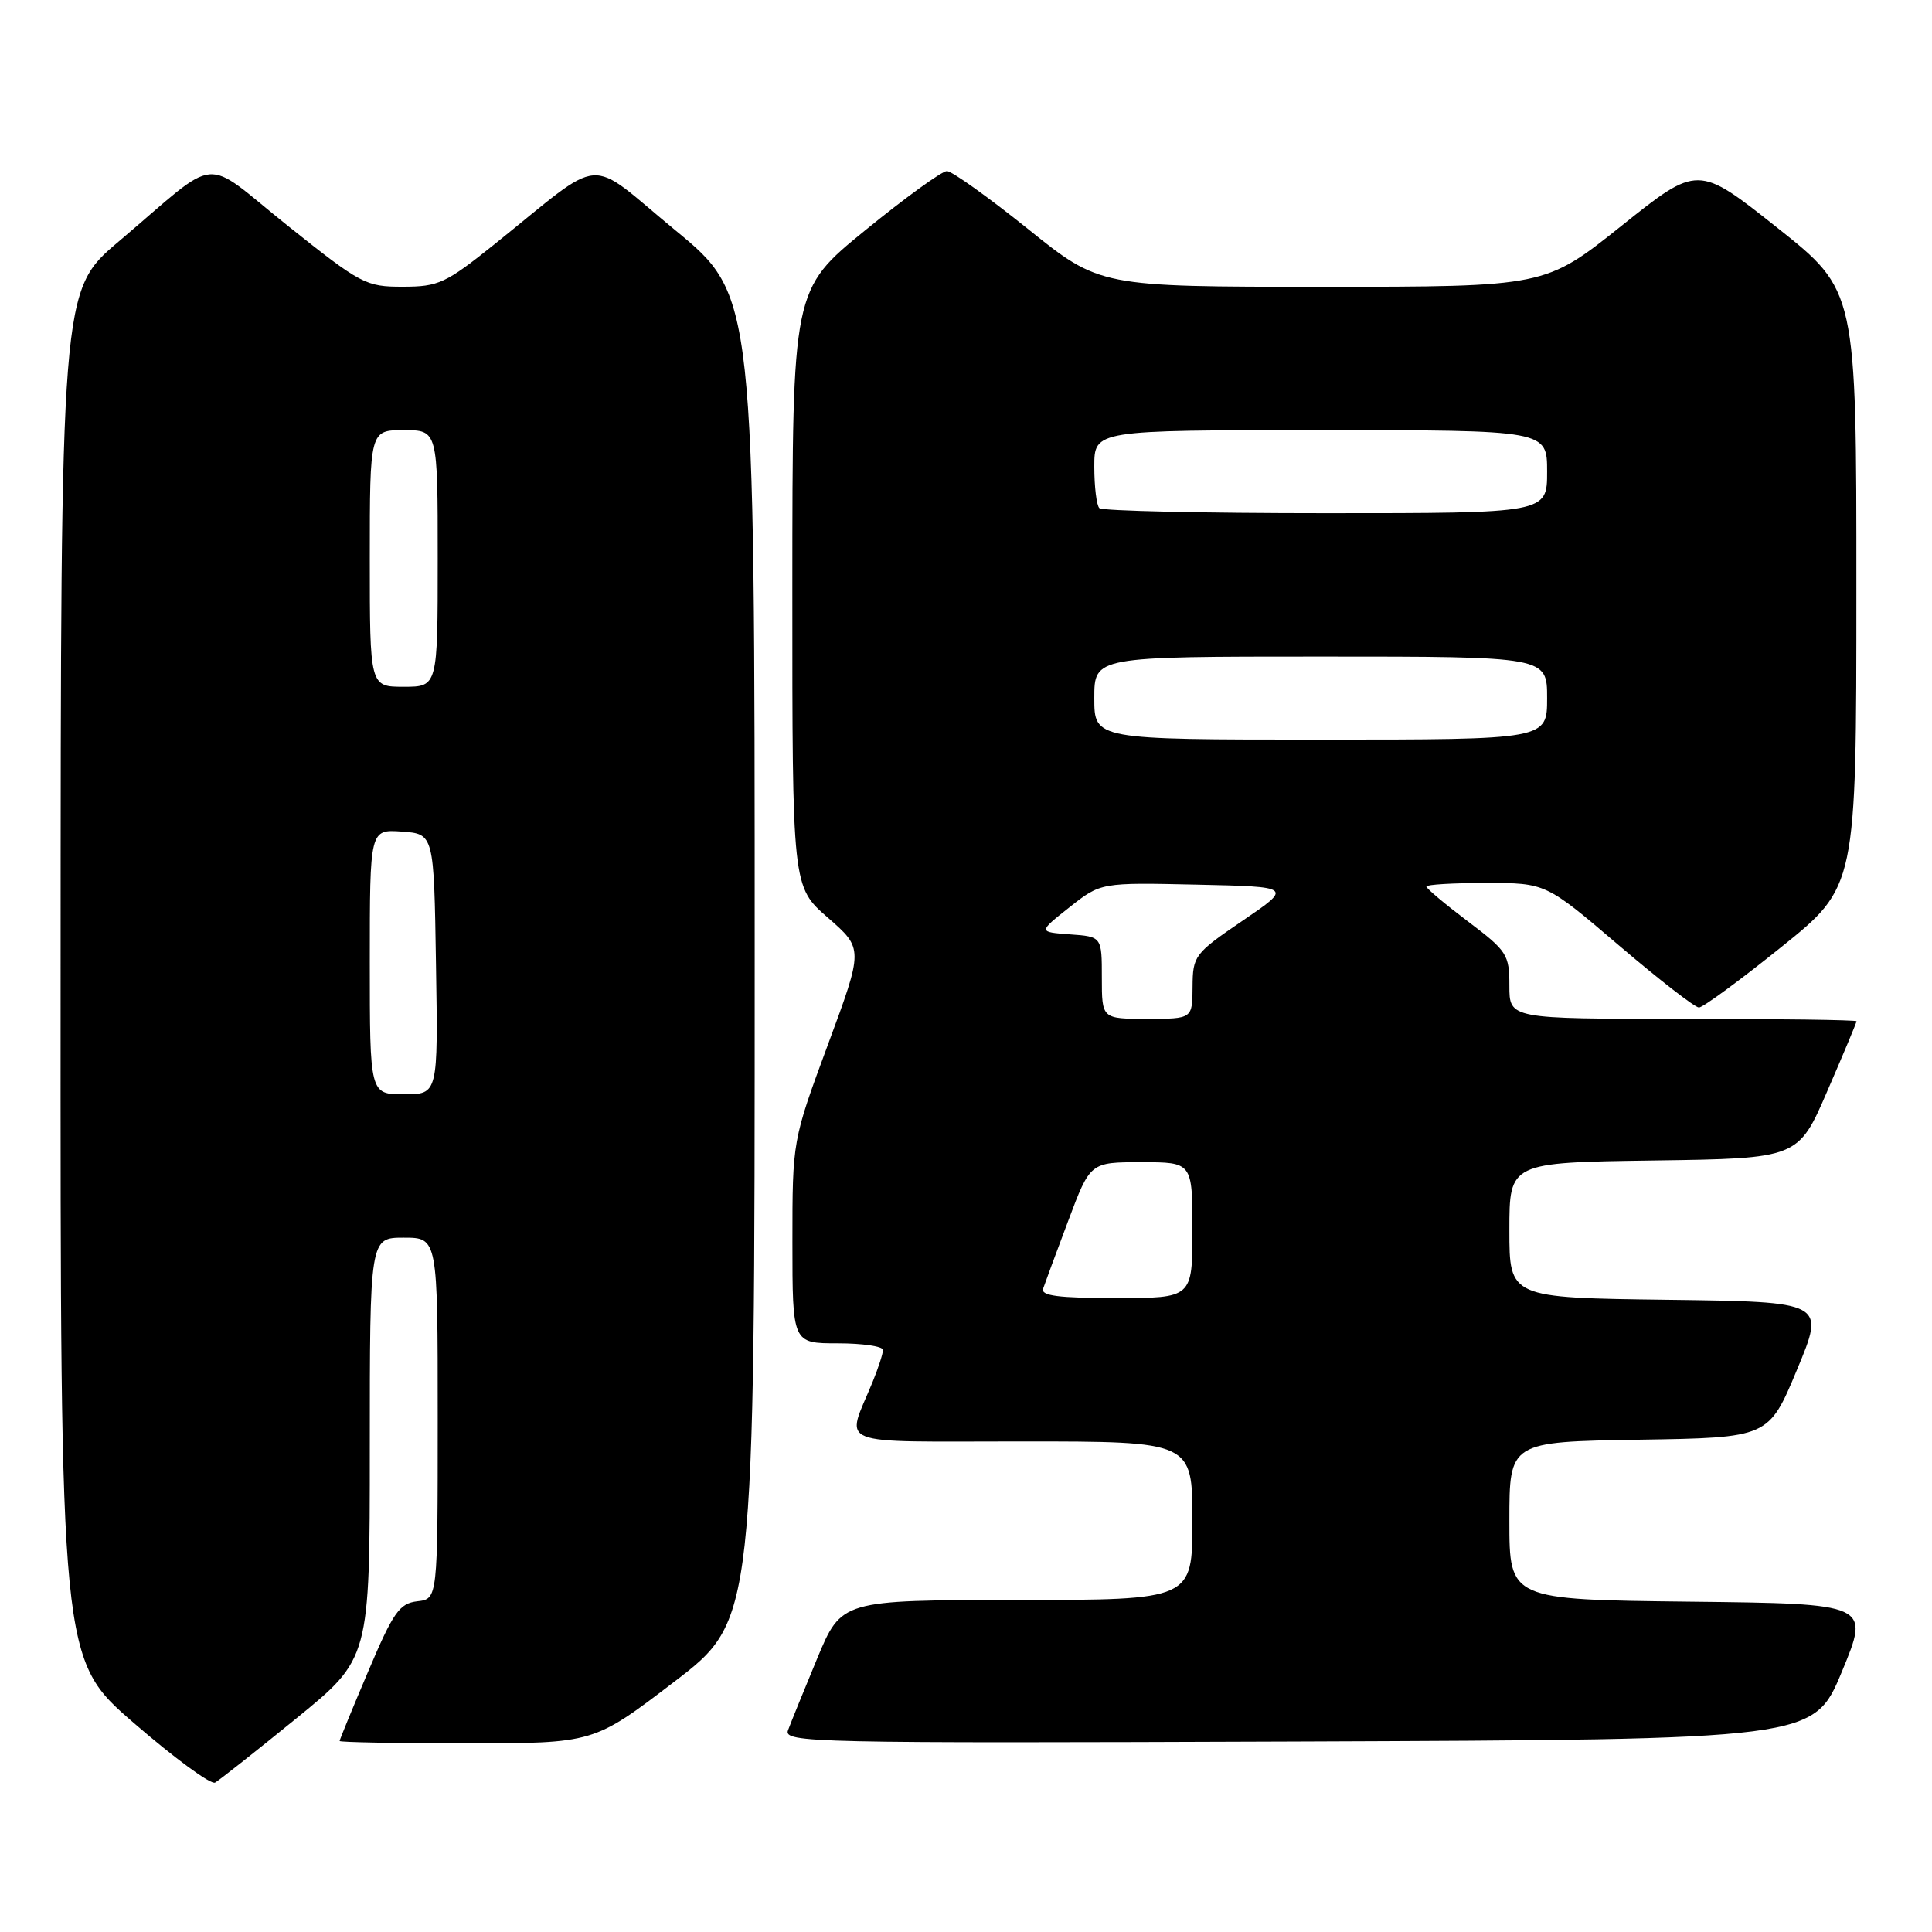 <?xml version="1.0" encoding="UTF-8" standalone="no"?>
<!DOCTYPE svg PUBLIC "-//W3C//DTD SVG 1.1//EN" "http://www.w3.org/Graphics/SVG/1.1/DTD/svg11.dtd" >
<svg xmlns="http://www.w3.org/2000/svg" xmlns:xlink="http://www.w3.org/1999/xlink" version="1.1" viewBox="0 0 256 256">
 <g >
 <path fill="currentColor"
d=" M 39.25 227.71 C 49.00 219.77 49.00 219.77 49.00 191.89 C 49.00 164.00 49.00 164.00 53.50 164.00 C 58.00 164.00 58.00 164.00 58.00 187.93 C 58.00 211.87 58.00 211.87 55.30 212.18 C 52.93 212.46 52.12 213.61 48.80 221.44 C 46.71 226.36 45.00 230.53 45.00 230.69 C 45.00 230.86 52.57 231.00 61.83 231.00 C 78.67 231.00 78.67 231.00 89.33 222.85 C 100.00 214.70 100.00 214.70 100.00 126.93 C 100.00 39.16 100.00 39.16 89.46 30.49 C 77.48 20.63 80.44 20.40 65.50 32.38 C 59.05 37.55 58.10 37.99 53.38 37.99 C 48.47 38.00 47.84 37.66 38.14 29.92 C 26.51 20.63 29.48 20.35 15.73 32.00 C 8.05 38.50 8.05 38.50 8.03 129.19 C 8.00 219.88 8.00 219.88 17.75 228.32 C 23.11 232.96 27.95 236.51 28.50 236.20 C 29.05 235.89 33.89 232.07 39.25 227.71 Z  M 244.06 221.50 C 247.79 212.50 247.79 212.50 223.90 212.23 C 200.00 211.96 200.00 211.96 200.00 201.51 C 200.00 191.05 200.00 191.05 217.18 190.77 C 234.36 190.50 234.36 190.50 238.11 181.50 C 241.86 172.50 241.86 172.50 220.93 172.23 C 200.00 171.96 200.00 171.96 200.00 163.00 C 200.00 154.04 200.00 154.04 219.13 153.77 C 238.27 153.50 238.27 153.50 242.13 144.57 C 244.26 139.66 246.00 135.50 246.00 135.32 C 246.00 135.15 235.65 135.00 223.00 135.00 C 200.00 135.00 200.00 135.00 200.00 130.62 C 200.00 126.48 199.70 126.01 194.50 122.09 C 191.47 119.80 189.00 117.72 189.00 117.47 C 189.00 117.21 192.56 117.00 196.91 117.00 C 204.82 117.00 204.82 117.00 214.49 125.25 C 219.81 129.79 224.59 133.50 225.12 133.50 C 225.64 133.50 230.55 129.90 236.02 125.50 C 245.98 117.50 245.98 117.50 245.98 78.00 C 245.99 38.50 245.99 38.50 235.49 30.17 C 224.98 21.83 224.98 21.83 214.86 29.92 C 204.74 38.00 204.74 38.00 175.24 38.00 C 145.73 38.00 145.73 38.00 136.20 30.33 C 130.95 26.12 126.13 22.67 125.47 22.67 C 124.81 22.67 119.94 26.20 114.64 30.52 C 105.00 38.37 105.00 38.37 104.99 77.93 C 104.98 117.50 104.98 117.50 109.70 121.60 C 114.41 125.71 114.41 125.71 109.70 138.43 C 105.00 151.14 105.00 151.14 105.00 164.57 C 105.00 178.00 105.00 178.00 111.00 178.00 C 114.30 178.00 117.00 178.40 117.00 178.88 C 117.00 179.36 116.38 181.27 115.62 183.13 C 112.07 191.81 110.03 191.00 135.43 191.00 C 158.00 191.00 158.00 191.00 158.00 201.50 C 158.00 212.00 158.00 212.00 134.75 212.01 C 111.50 212.03 111.50 212.03 108.28 219.76 C 106.51 224.02 104.78 228.29 104.42 229.26 C 103.81 230.92 107.29 231.00 172.05 230.76 C 240.32 230.50 240.32 230.50 244.06 221.50 Z  M 49.00 127.44 C 49.00 109.89 49.00 109.89 53.25 110.19 C 57.50 110.50 57.50 110.50 57.77 127.75 C 58.05 145.00 58.05 145.00 53.52 145.00 C 49.00 145.00 49.00 145.00 49.00 127.44 Z  M 49.00 74.00 C 49.00 57.00 49.00 57.00 53.50 57.00 C 58.00 57.00 58.00 57.00 58.00 74.00 C 58.00 91.00 58.00 91.00 53.50 91.00 C 49.00 91.00 49.00 91.00 49.00 74.00 Z  M 138.22 170.75 C 138.45 170.06 139.95 166.01 141.55 161.75 C 144.46 154.00 144.46 154.00 151.23 154.00 C 158.00 154.00 158.00 154.00 158.00 163.00 C 158.00 172.00 158.00 172.00 147.89 172.00 C 140.25 172.00 137.89 171.70 138.22 170.75 Z  M 146.00 129.56 C 146.00 124.11 146.00 124.11 141.78 123.81 C 137.56 123.50 137.56 123.50 141.71 120.22 C 145.86 116.94 145.86 116.94 158.56 117.22 C 171.26 117.50 171.26 117.50 164.65 122.00 C 158.27 126.35 158.05 126.64 158.02 130.75 C 158.00 135.00 158.00 135.00 152.00 135.00 C 146.00 135.00 146.00 135.00 146.00 129.56 Z  M 145.00 92.50 C 145.00 87.00 145.00 87.00 175.00 87.00 C 205.00 87.00 205.00 87.00 205.00 92.50 C 205.00 98.00 205.00 98.00 175.00 98.00 C 145.00 98.00 145.00 98.00 145.00 92.50 Z  M 145.67 67.33 C 145.30 66.97 145.00 64.49 145.00 61.83 C 145.00 57.00 145.00 57.00 175.00 57.00 C 205.00 57.00 205.00 57.00 205.00 62.50 C 205.00 68.00 205.00 68.00 175.67 68.00 C 159.53 68.00 146.03 67.70 145.67 67.33 Z "/>
</g>
</svg>